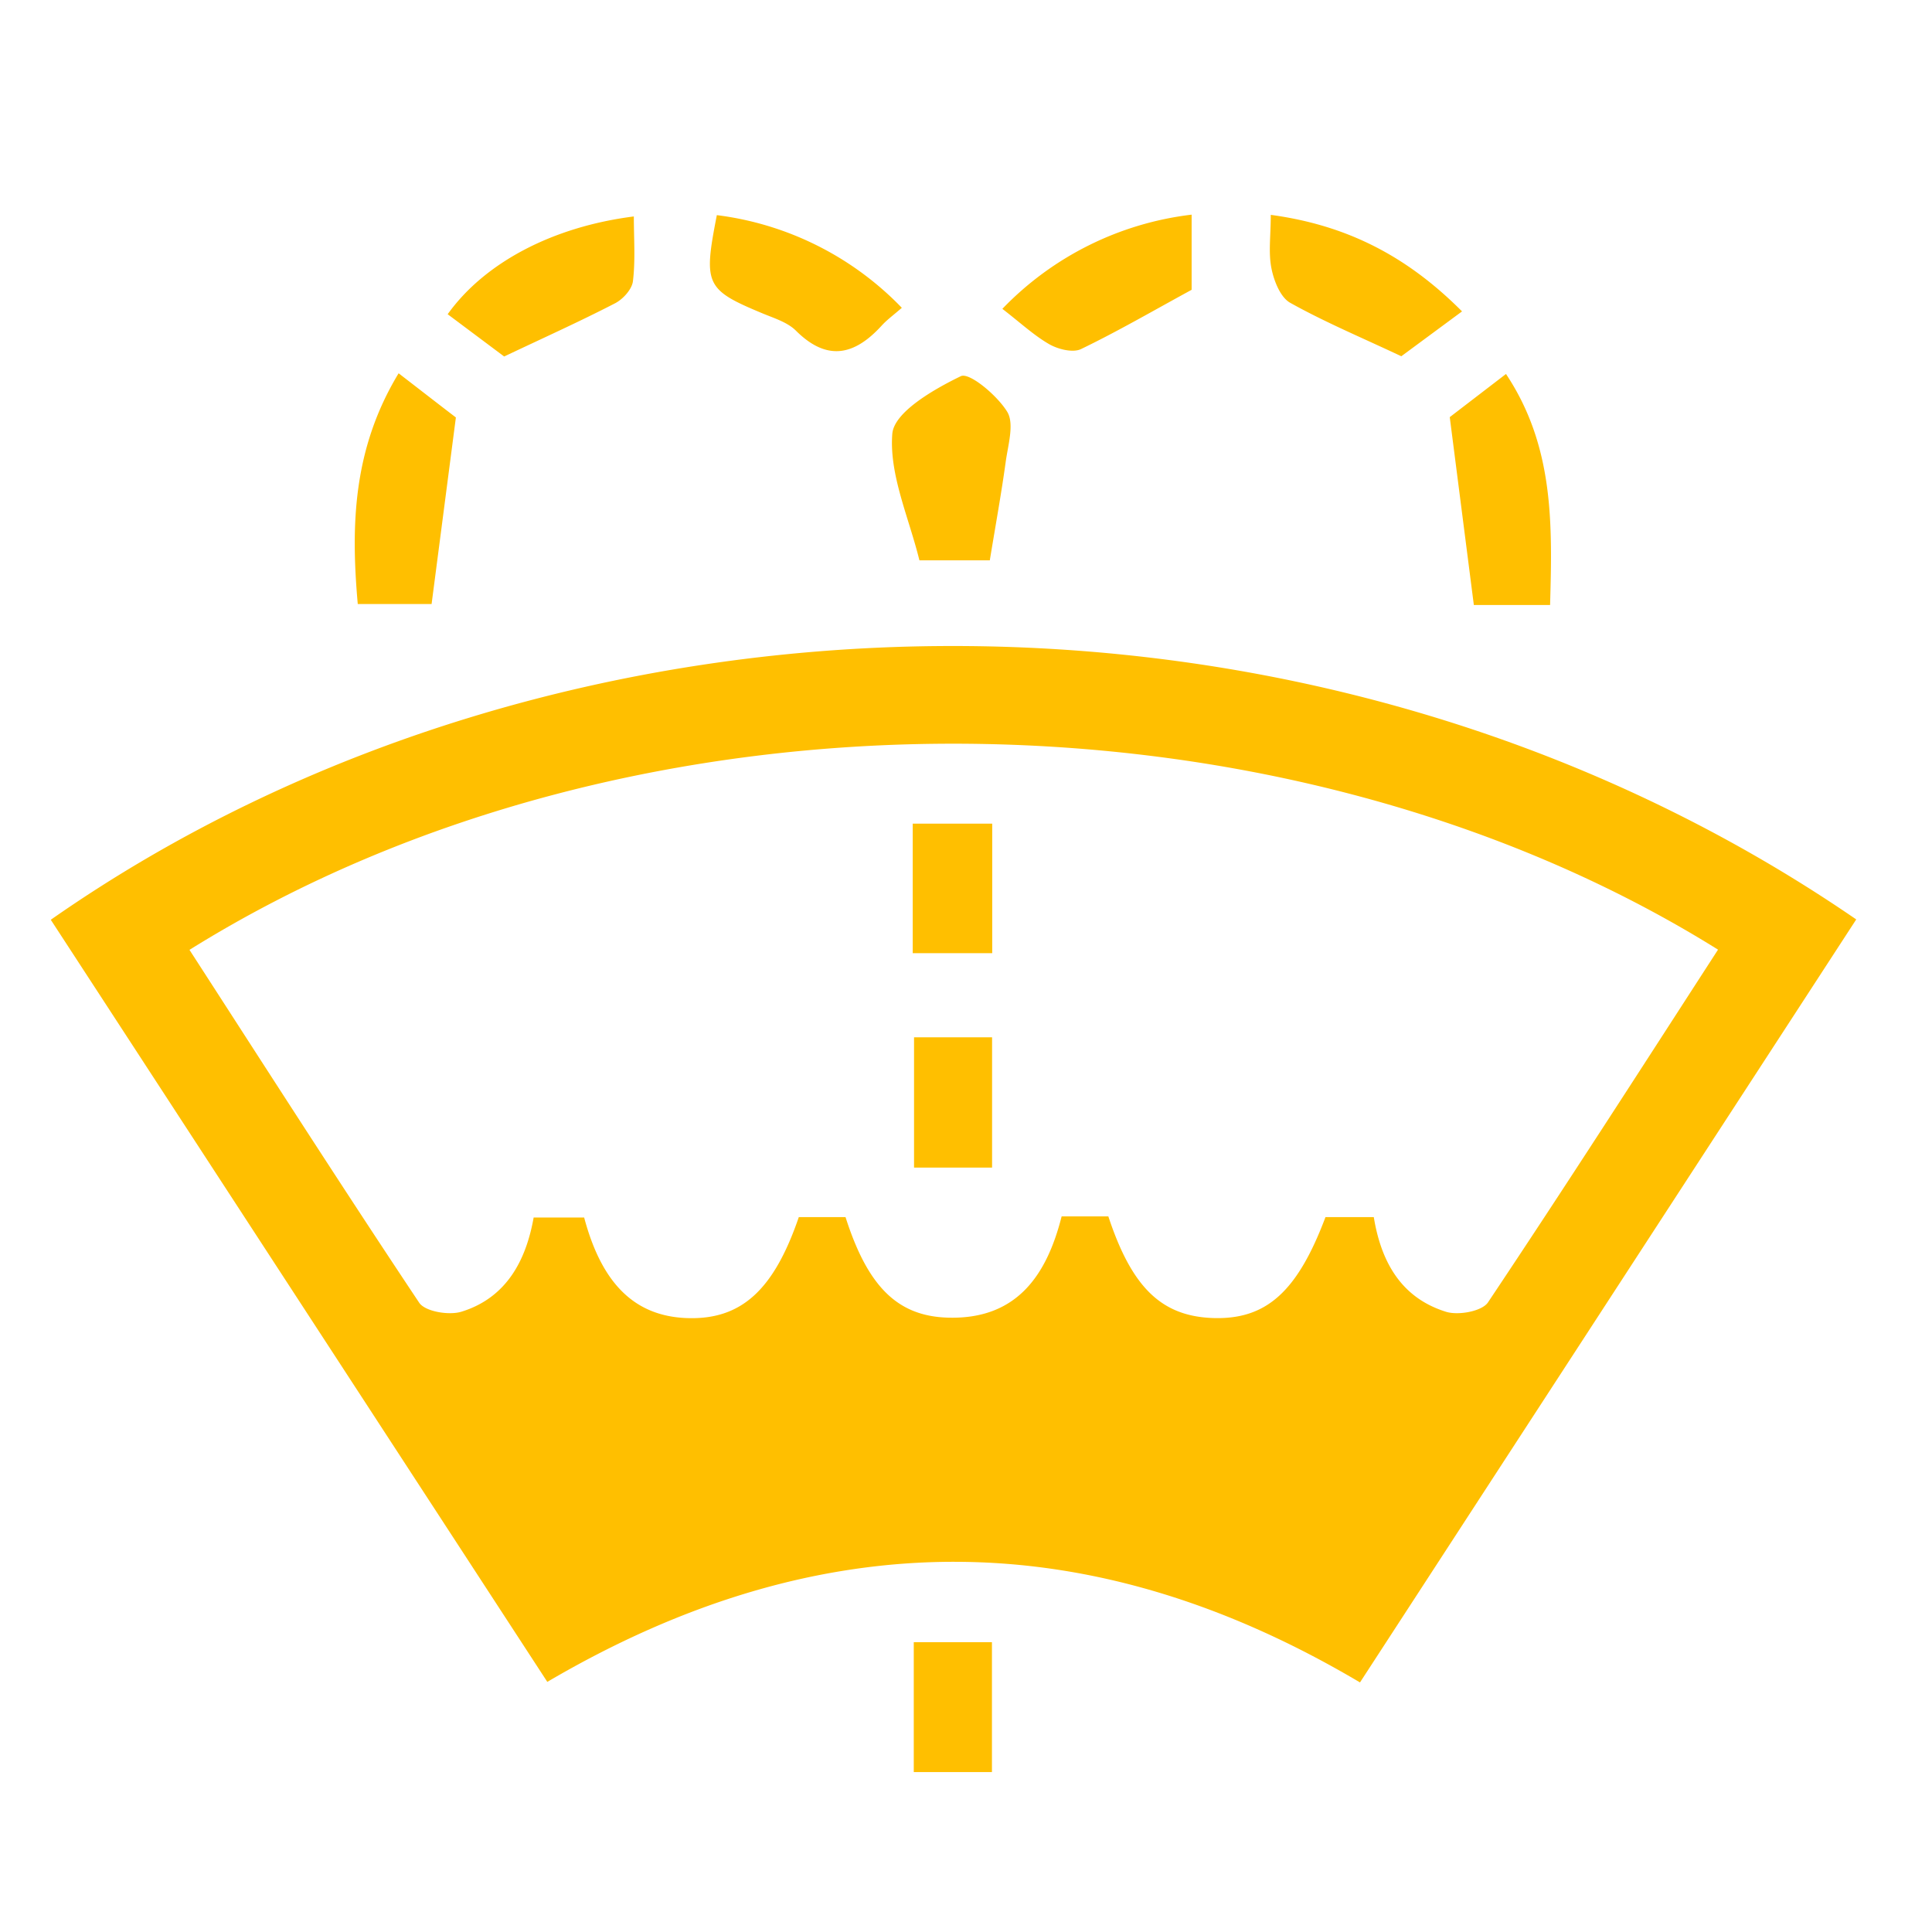<?xml version="1.0" standalone="no"?><!DOCTYPE svg PUBLIC "-//W3C//DTD SVG 1.1//EN" "http://www.w3.org/Graphics/SVG/1.1/DTD/svg11.dtd"><svg t="1706670376943" class="icon" viewBox="0 0 1024 1024" version="1.1" xmlns="http://www.w3.org/2000/svg" p-id="4858" xmlns:xlink="http://www.w3.org/1999/xlink" width="64" height="64"><path d="M910.592 503.333c-230.656-143.909-573.952-147.2-810.167 0.11 40.411 62.501 80.53 125.184 121.783 187.063 3.182 4.681 15.799 6.766 22.382 4.718 24.027-7.424 34.267-27.429 38.254-49.92h26.77c9.362 35.182 26.807 52.078 53.906 53.285 28.891 1.243 46.446-14.263 59.867-53.504h24.759c11.703 36.645 27.392 52.407 53.979 53.285 36.718 1.207 52.663-22.418 60.562-53.65h24.759c12.507 37.851 28.27 52.955 55.589 53.87 28.16 0.878 44.617-13.97 59.502-53.504h25.6c3.986 24.357 14.921 42.898 38.254 50.176 6.51 2.048 19.09-0.219 22.272-4.974 41.326-61.842 81.518-124.489 121.929-186.953M26.917 487.497c268.544-187.758 667.355-199.022 956.928-0.183L720.823 891.721c-142.885-84.699-285.33-85.687-430.738-0.293L26.917 487.497M768.366 221.111l29.842-22.894c25.49 38.327 24.576 79.506 23.369 122.441H781.166l-12.763-99.547M211.273 197.851c12.434 9.582 22.674 17.554 30.354 23.406l-12.873 98.889h-39.131c-3.694-41.691-2.633-82.176 21.65-122.295m313.381 99.145h-37.339c-5.595-22.784-16.091-45.422-14.373-67.072 0.914-11.483 22.016-23.625 36.315-30.537 4.498-2.194 19.346 10.24 24.613 18.907 3.84 6.363 0.366 17.664-0.841 26.624-2.267 16.494-5.266 32.914-8.411 52.078m250.295-131.95l-32.183 23.771c-21.358-10.057-40.741-18.176-58.917-28.343-5.193-2.926-8.594-11.593-9.911-18.213-1.682-8.338-0.366-17.225-0.366-28.379 40.375 5.449 72.192 21.87 101.376 51.163M631.589 153.6c-20.48 11.154-39.205 22.053-58.697 31.451-4.315 2.011-11.995 0.073-16.677-2.56-8.119-4.645-15.141-11.227-24.942-18.798a166.4 166.4 0 0 1 100.315-49.92v39.863z m-251.611-39.57a164.462 164.462 0 0 1 98.011 49.115c-4.315 3.767-7.863 6.327-10.752 9.509-14.373 15.726-28.891 19.054-45.422 2.56-4.462-4.389-11.337-6.51-17.371-8.997-30.501-12.69-31.744-15.214-24.503-52.187M267.191 188.928l-29.915-22.382c19.456-27.209 55.406-46.336 98.67-51.822 0 11.703 0.878 23.15-0.475 34.304-0.512 4.315-5.303 9.618-9.582 11.776-18.469 9.545-37.486 18.103-58.697 28.16M484.315 870.4v68.827h41.435V870.4h-41.435z m-0.549-433.847v68.645h42.13v-68.645h-42.13z m0.695 113.225v69.083h41.362v-69.083h-41.362z" fill="#FFBF00" p-id="4859"></path></svg>